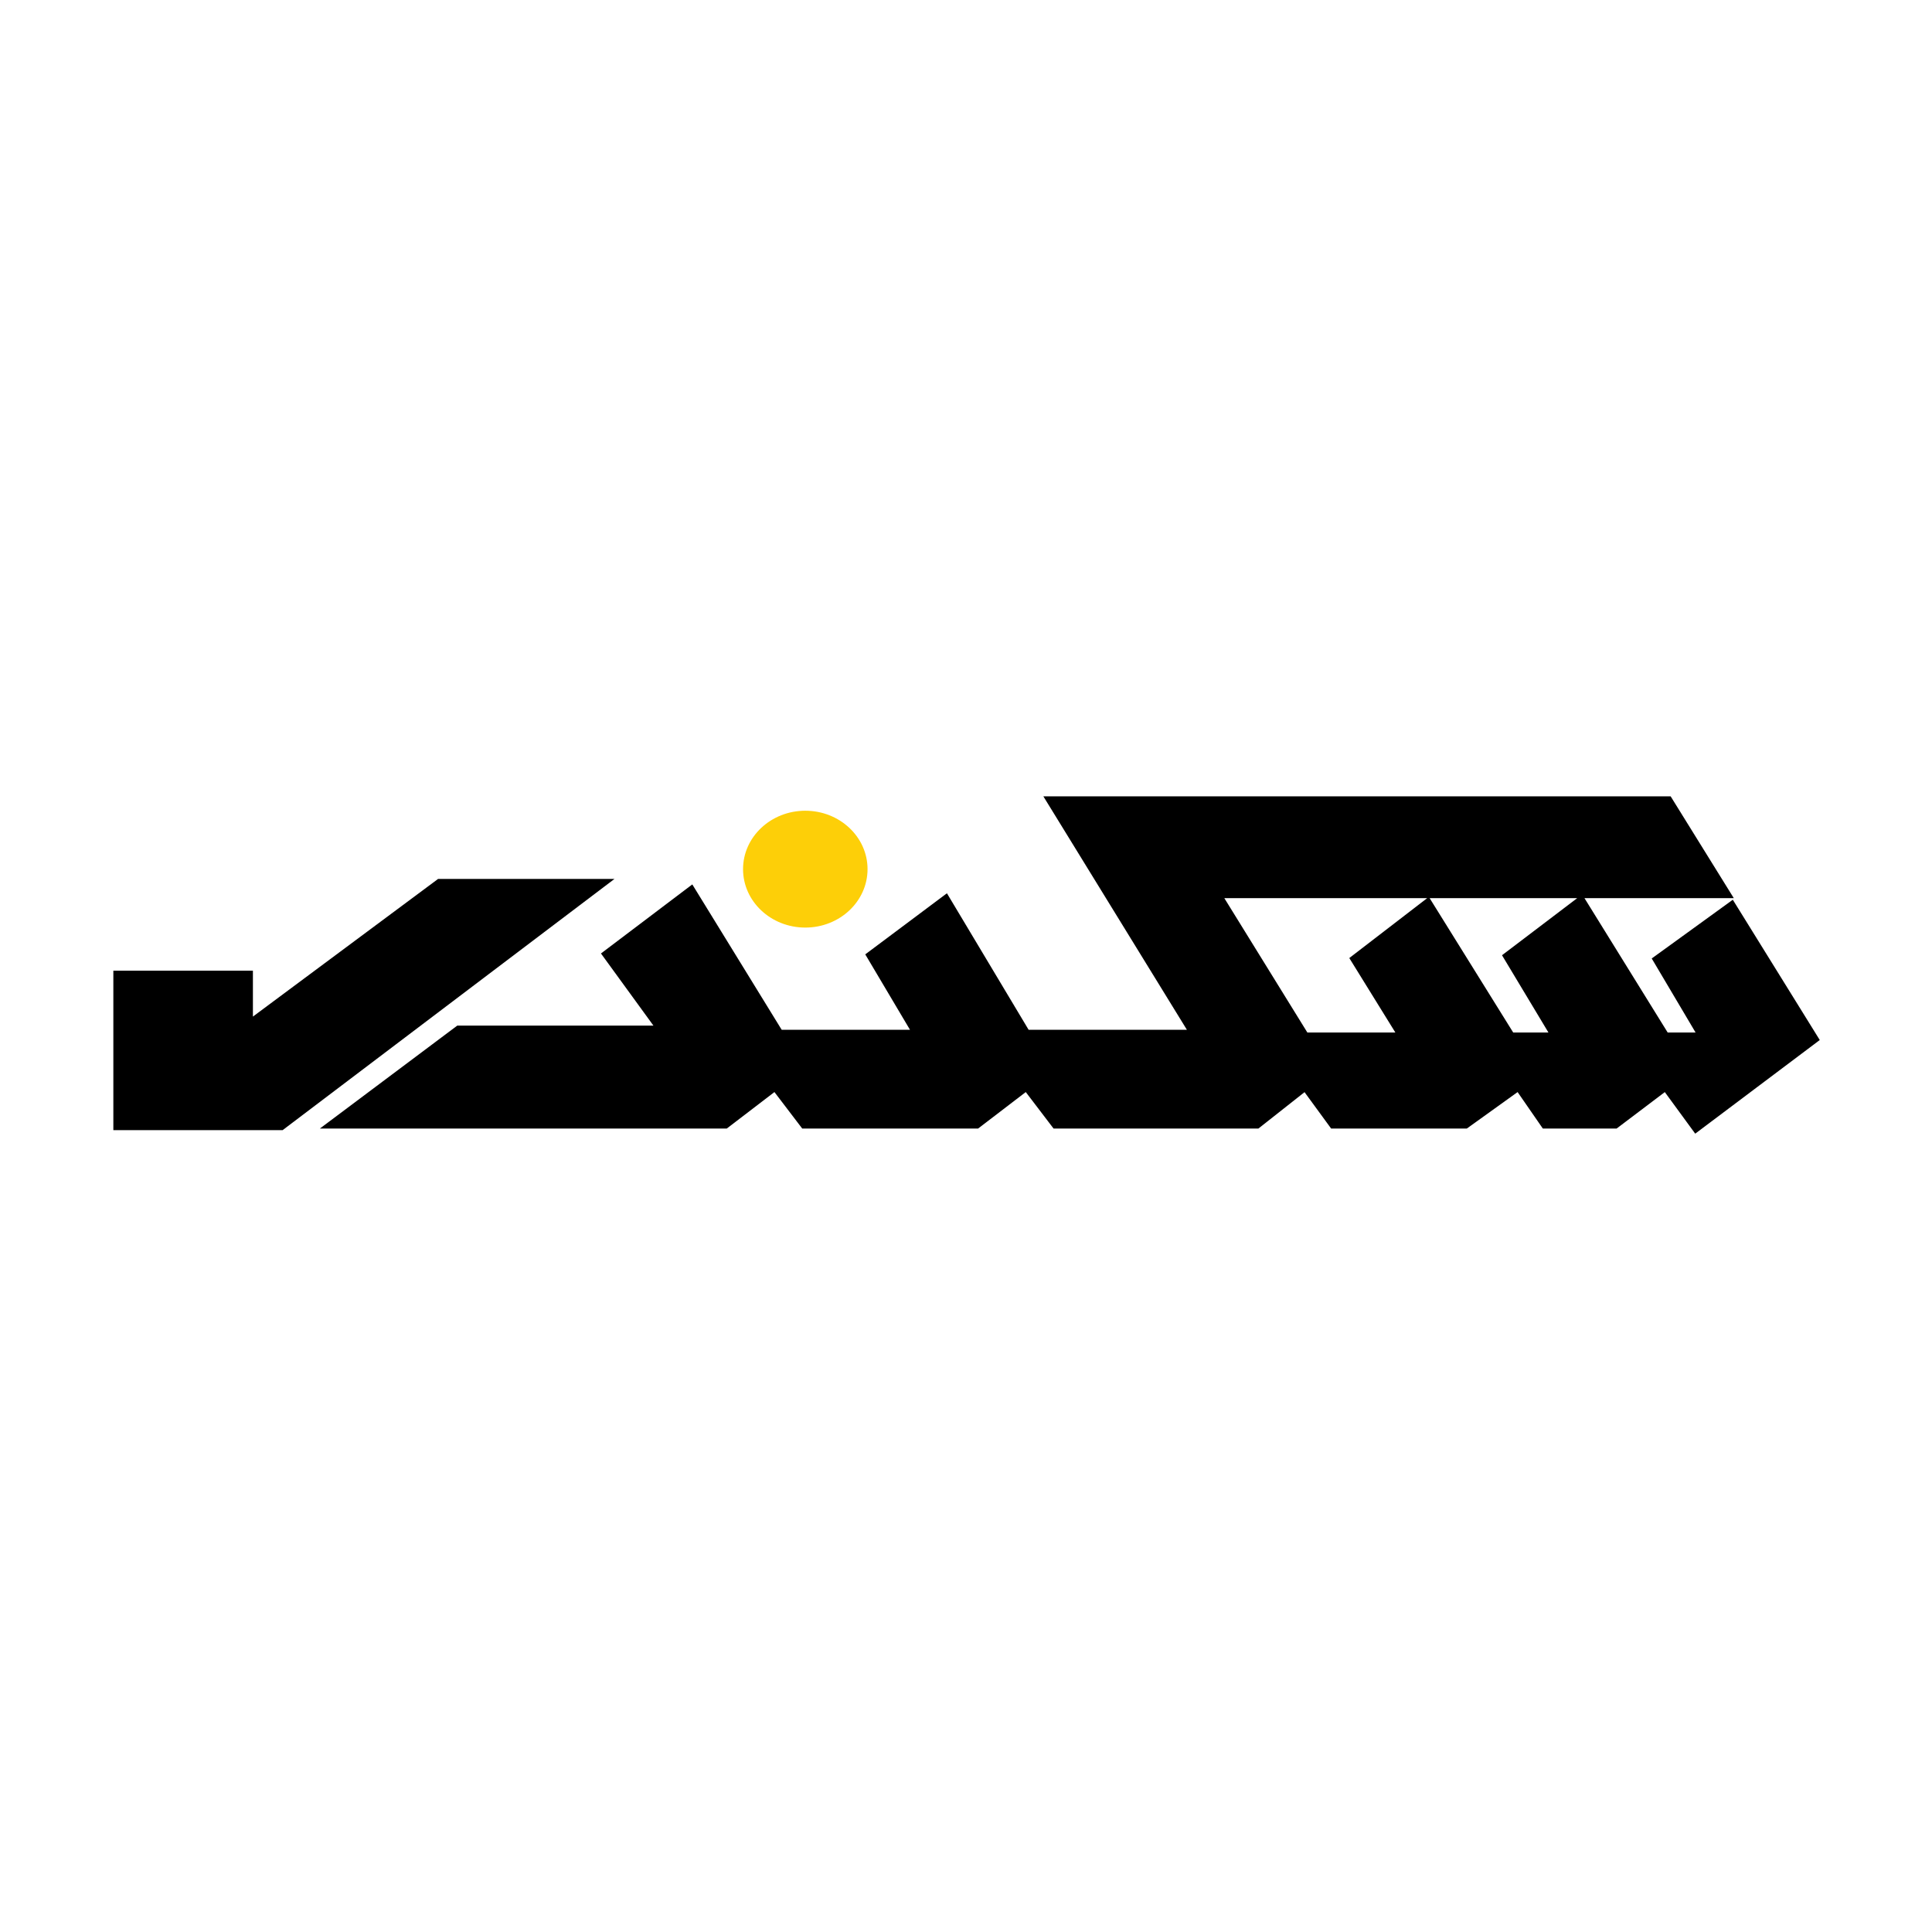 <svg width="512" height="512" viewBox="0 0 512 512" fill="none" xmlns="http://www.w3.org/2000/svg">
<path d="M458.93 239.882L439.05 254.282L451.105 274.633H441.4L419.015 238.486L399.369 253.401L412.125 274.633H400.465L378.393 239.147L358.904 254.135L371.584 274.633H345.912L322.666 237.017H457.677L442.183 212.037H278.288L316.326 273.899H272.026L250.659 238.192L230.622 253.18L242.91 273.899H206.594L183.191 235.841L160.65 252.886L175.13 272.796H121.516L87.782 298.07H192.271L205.42 288.005L213.09 298.07H258.877L272.026 288.005L279.696 298.07H333.154L345.912 288.005L353.269 298.07H388.412L402.422 288.005L409.386 298.07H428.092L441.4 288.005L449.459 299.025L480.925 275.368L458.93 239.882Z" fill="black" stroke="black" stroke-width="2" stroke-linecap="round"/>
<path d="M74.555 298.505L159.868 233.926H116.429L66.024 271.395V258.244H31.038V298.505H74.555Z" fill="black" stroke="black" stroke-width="2" stroke-linecap="round"/>
<path d="M229.908 230.335C229.908 238.885 222.523 245.818 213.412 245.818C204.3 245.818 196.916 238.885 196.916 230.335C196.916 221.785 204.3 214.852 213.412 214.852C222.523 214.852 229.908 221.785 229.908 230.335Z" fill="#FDCF08"/>
</svg>
